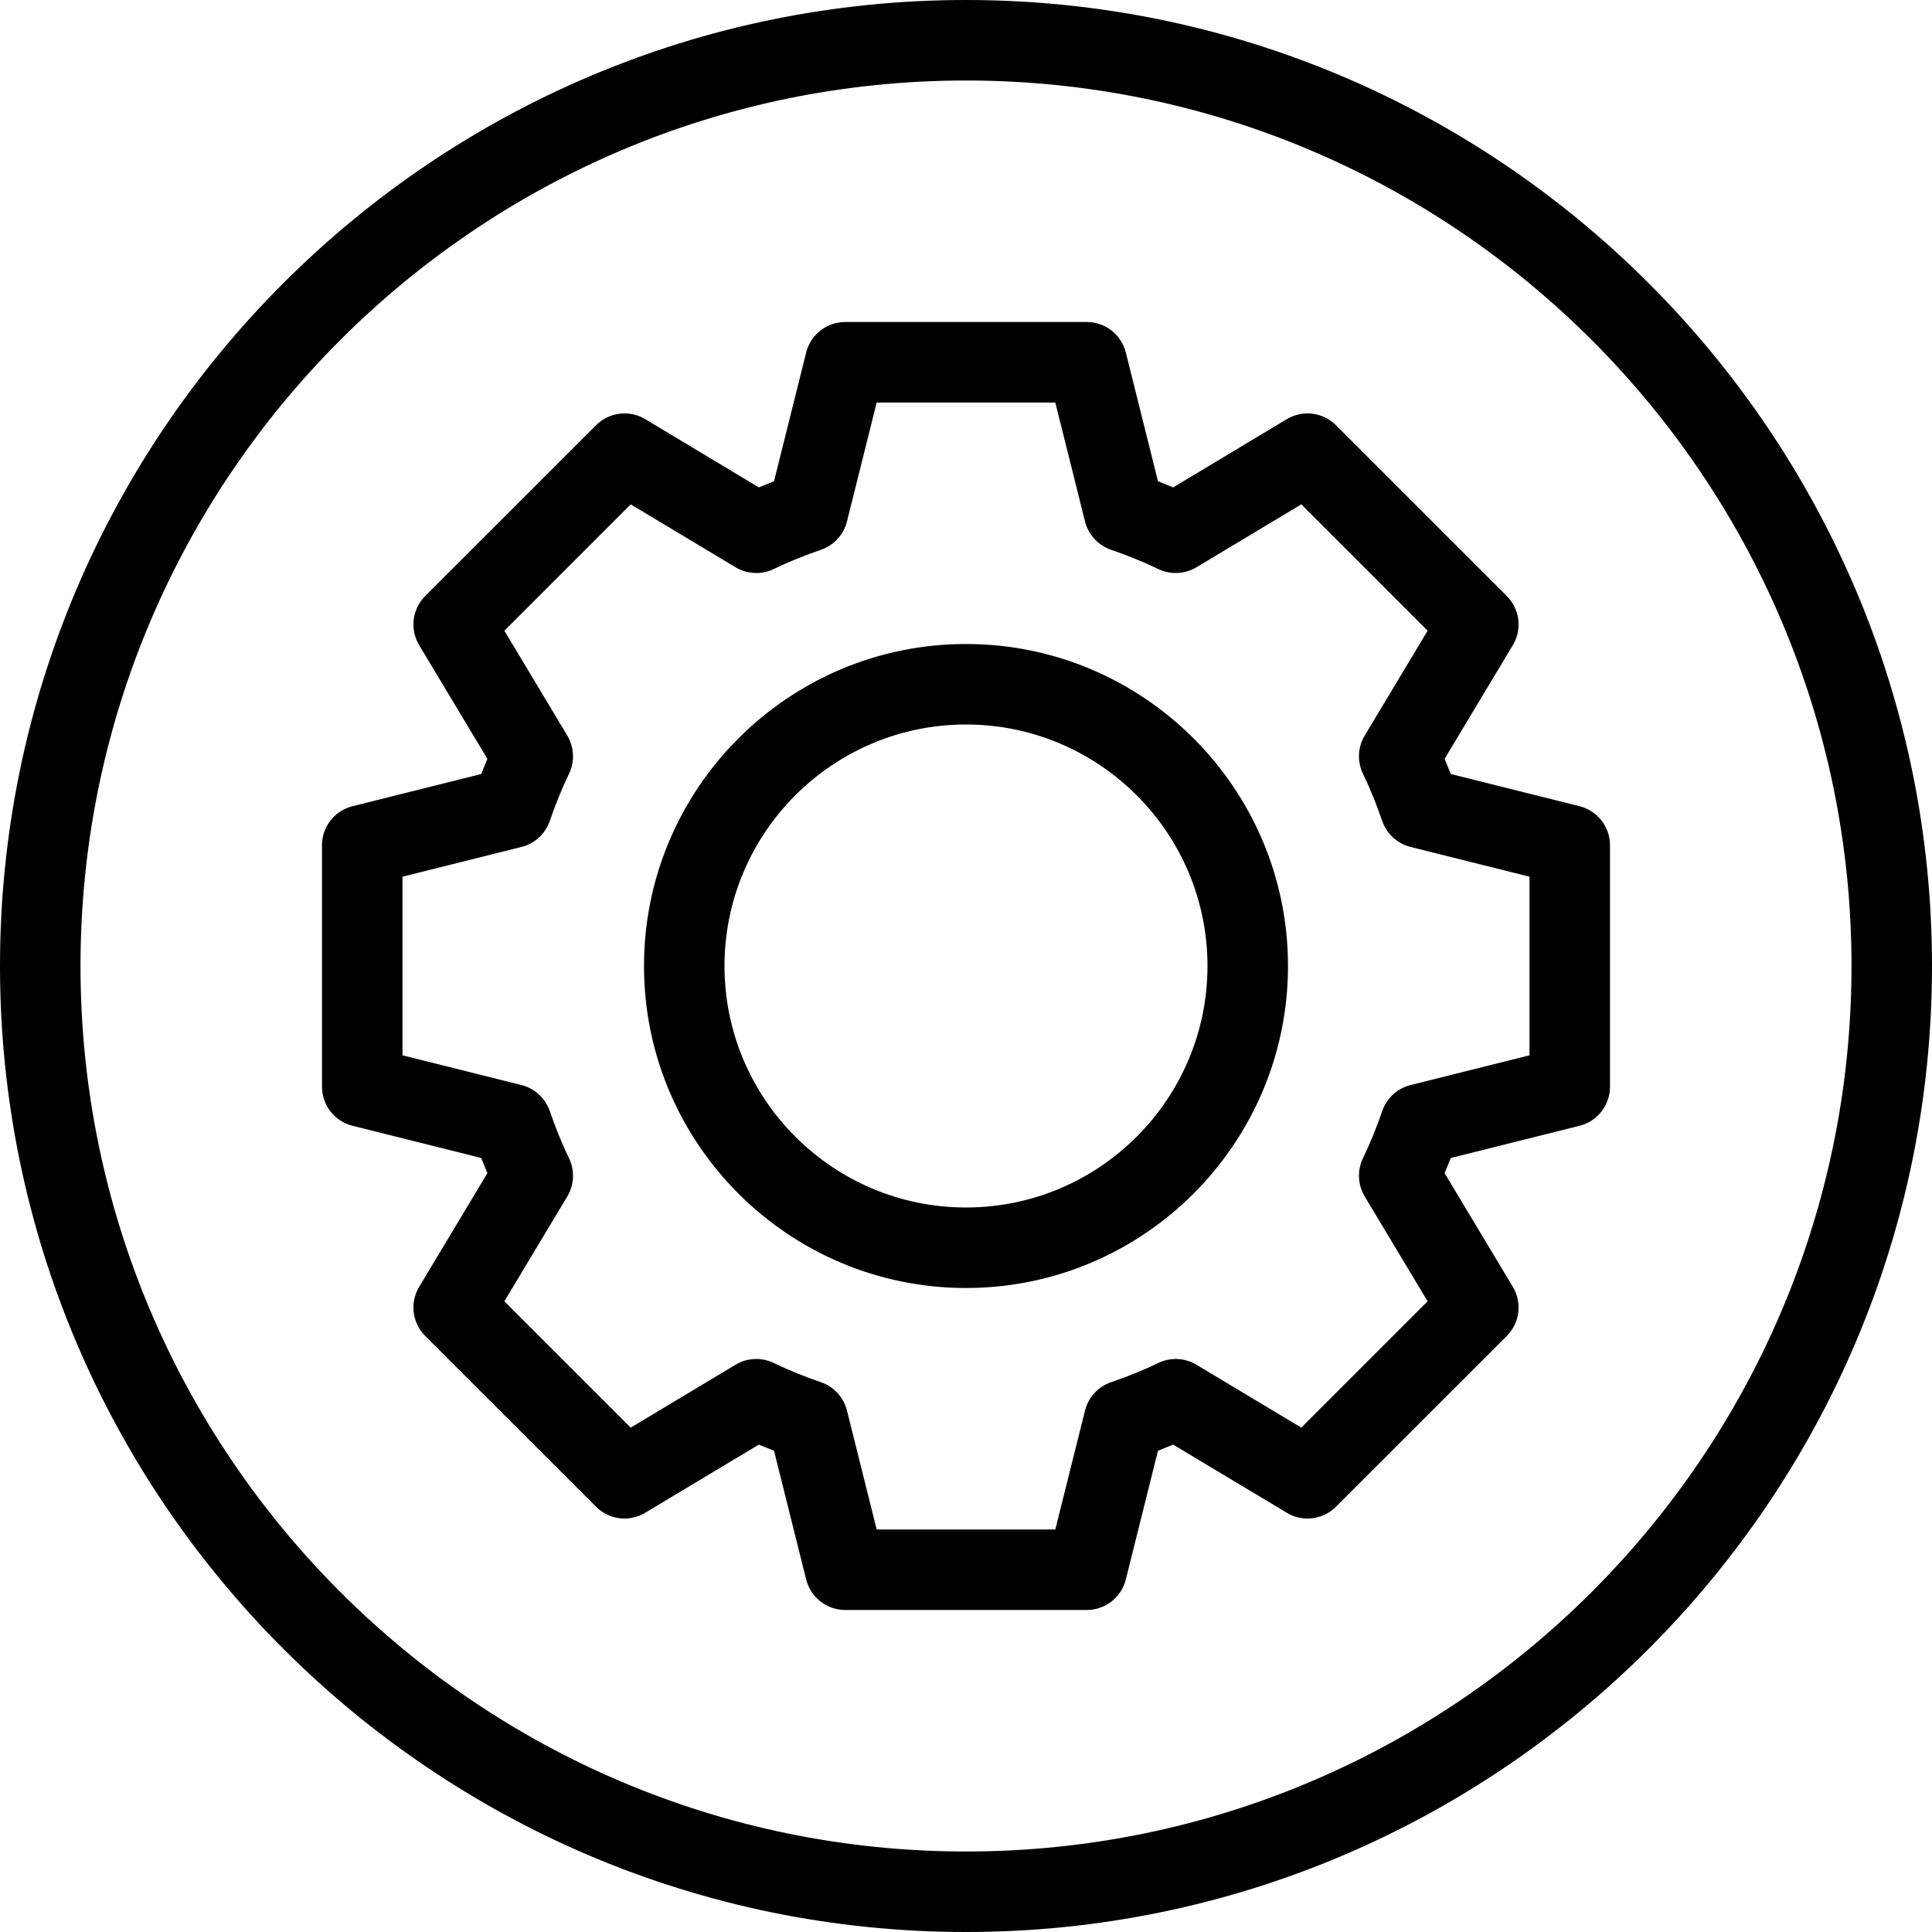 <svg x="0px" y="0px" viewBox="0 0 512 512">
	<g>
		<path d="M256,170.667c-47.063,0-85.333,38.281-85.333,85.333s38.271,85.333,85.333,85.333s85.333-38.281,85.333-85.333
			S303.063,170.667,256,170.667z M256,320c-35.292,0-64-28.708-64-64s28.708-64,64-64s64,28.708,64,64S291.292,320,256,320z"
		/>
		<path d="M418.583,213.656l-34.104-8.531c-0.542-1.354-1.083-2.688-1.646-4.021l18.083-30.125
			c2.521-4.198,1.854-9.573-1.604-13.031l-45.271-45.26c-3.479-3.479-8.854-4.115-13.042-1.604l-30.104,18.083
			c-1.333-0.563-2.667-1.104-4.021-1.635l-8.521-34.115c-1.188-4.75-5.458-8.083-10.354-8.083h-64
			c-4.896,0-9.167,3.333-10.354,8.083l-8.521,34.115c-1.354,0.531-2.688,1.073-4.021,1.635L171,111.083
			c-4.188-2.51-9.563-1.875-13.042,1.604l-45.271,45.26c-3.458,3.458-4.125,8.833-1.604,13.031l18.083,30.125
			c-0.563,1.333-1.104,2.667-1.646,4.021l-34.104,8.531c-4.75,1.177-8.083,5.448-8.083,10.344v64c0,4.896,3.333,9.167,8.083,10.344
			l34.104,8.531c0.542,1.354,1.083,2.688,1.646,4.021l-18.083,30.125c-2.521,4.198-1.854,9.573,1.604,13.031l45.271,45.25
			c3.479,3.49,8.875,4.104,13.021,1.604l30.125-18.073c1.333,0.563,2.667,1.104,4.021,1.635l8.521,34.115
			c1.188,4.75,5.458,8.083,10.354,8.083h64c4.896,0,9.167-3.333,10.354-8.083l8.521-34.115c1.354-0.531,2.688-1.073,4.021-1.635
			l30.125,18.073c4.125,2.5,9.542,1.885,13.021-1.604l45.271-45.25c3.458-3.458,4.125-8.833,1.604-13.031l-18.083-30.125
			c0.563-1.333,1.104-2.667,1.646-4.021l34.104-8.531c4.75-1.177,8.083-5.448,8.083-10.344v-64
			C426.667,219.104,423.333,214.833,418.583,213.656z M405.333,279.667l-31.521,7.885c-3.5,0.865-6.313,3.458-7.5,6.865
			c-1.479,4.302-3.146,8.469-5.104,12.51c-1.563,3.24-1.396,7.063,0.458,10.146l16.667,27.781l-33.479,33.479l-27.792-16.667
			c-3.063-1.854-6.896-2.021-10.146-0.448c-4.042,1.958-8.208,3.604-12.521,5.104c-3.396,1.177-5.979,3.99-6.854,7.49
			l-7.875,31.521h-47.333l-7.875-31.521c-0.875-3.5-3.458-6.313-6.854-7.49c-4.313-1.5-8.479-3.146-12.521-5.104
			c-3.271-1.583-7.104-1.406-10.146,0.448l-27.792,16.667l-33.479-33.479l16.667-27.781c1.854-3.083,2.021-6.906,0.458-10.146
			c-1.958-4.042-3.625-8.208-5.104-12.51c-1.188-3.406-4-6-7.5-6.865l-31.521-7.885v-47.333l31.521-7.885
			c3.5-0.865,6.313-3.458,7.5-6.865c1.479-4.302,3.146-8.469,5.104-12.51c1.563-3.24,1.396-7.063-0.458-10.146l-16.667-27.781
			l33.479-33.49l27.792,16.677c3.063,1.844,6.896,2.031,10.146,0.448c4.042-1.958,8.208-3.604,12.521-5.104
			c3.396-1.177,5.979-3.99,6.854-7.49l7.875-31.521h47.333l7.875,31.521c0.875,3.5,3.458,6.313,6.854,7.49
			c4.313,1.5,8.479,3.146,12.521,5.104c3.229,1.573,7.083,1.396,10.146-0.448l27.792-16.677l33.479,33.49l-16.667,27.781
			c-1.854,3.083-2.021,6.906-0.458,10.146c1.958,4.042,3.625,8.208,5.104,12.51c1.188,3.406,4,6,7.5,6.865l31.521,7.885V279.667z"
		/>
		<path d="M256,0C114.833,0,0,114.844,0,256s114.833,256,256,256s256-114.844,256-256S397.167,0,256,0z M256,490.667
			C126.604,490.667,21.333,385.396,21.333,256S126.604,21.333,256,21.333S490.667,126.604,490.667,256S385.396,490.667,256,490.667z"
		/>
	</g>
</svg>
